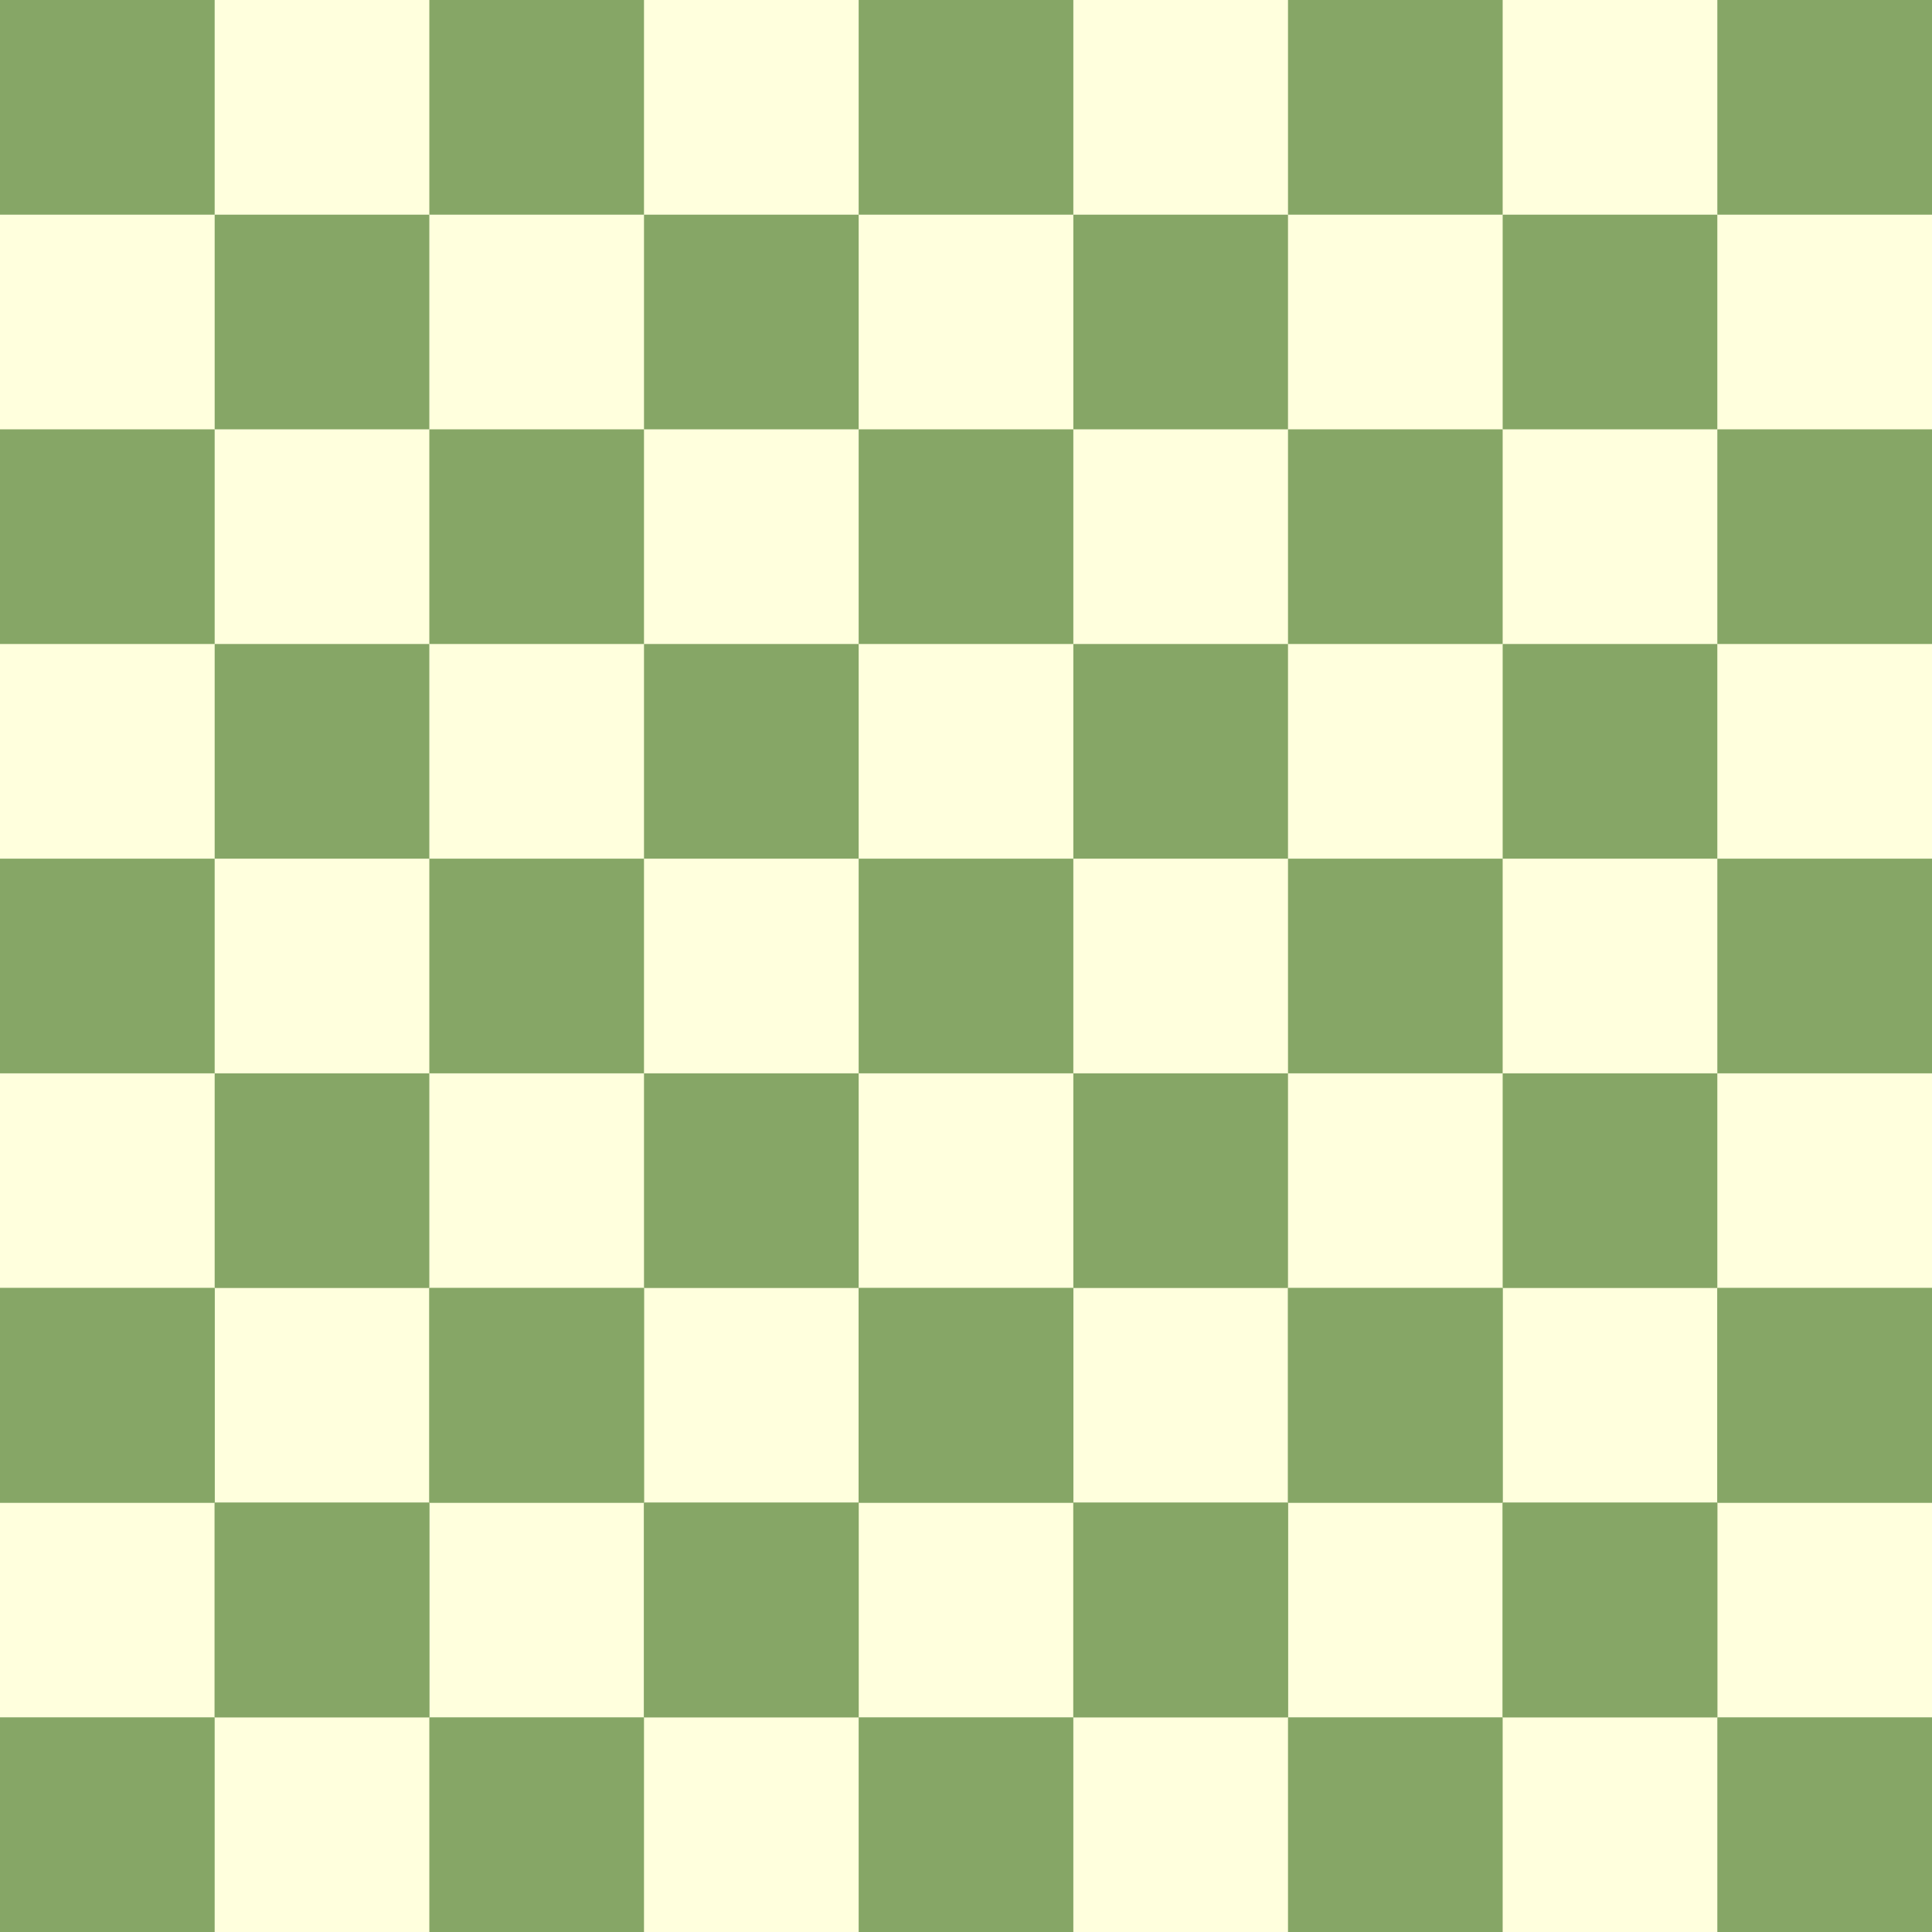 <svg viewBox="0 0 900 900" xmlns="http://www.w3.org/2000/svg" xmlns:xlink="http://www.w3.org/1999/xlink"><path d="m0 0h900v900h-900z" fill="#ffd"/><path d="m0 0h900v900h-900z" fill="none"/><g fill="#86a666"><g id="a"><g id="b"><g id="c"><g id="d"><path d="m0 0h100v100h-100z"/><path d="m200 0h100v100h-100z"/><path d="m400 0h100v100h-100z"/><path d="m600 0h100v100h-100z"/><path d="m800 0h100v100h-100z"/></g><use transform="translate(-100 100)" xlink:href="#d"/></g><use transform="translate(0 200)" xlink:href="#c"/></g><use transform="translate(0 400)" xlink:href="#b"/></g><use transform="translate(0 600)" xlink:href="#a"/></g></svg>